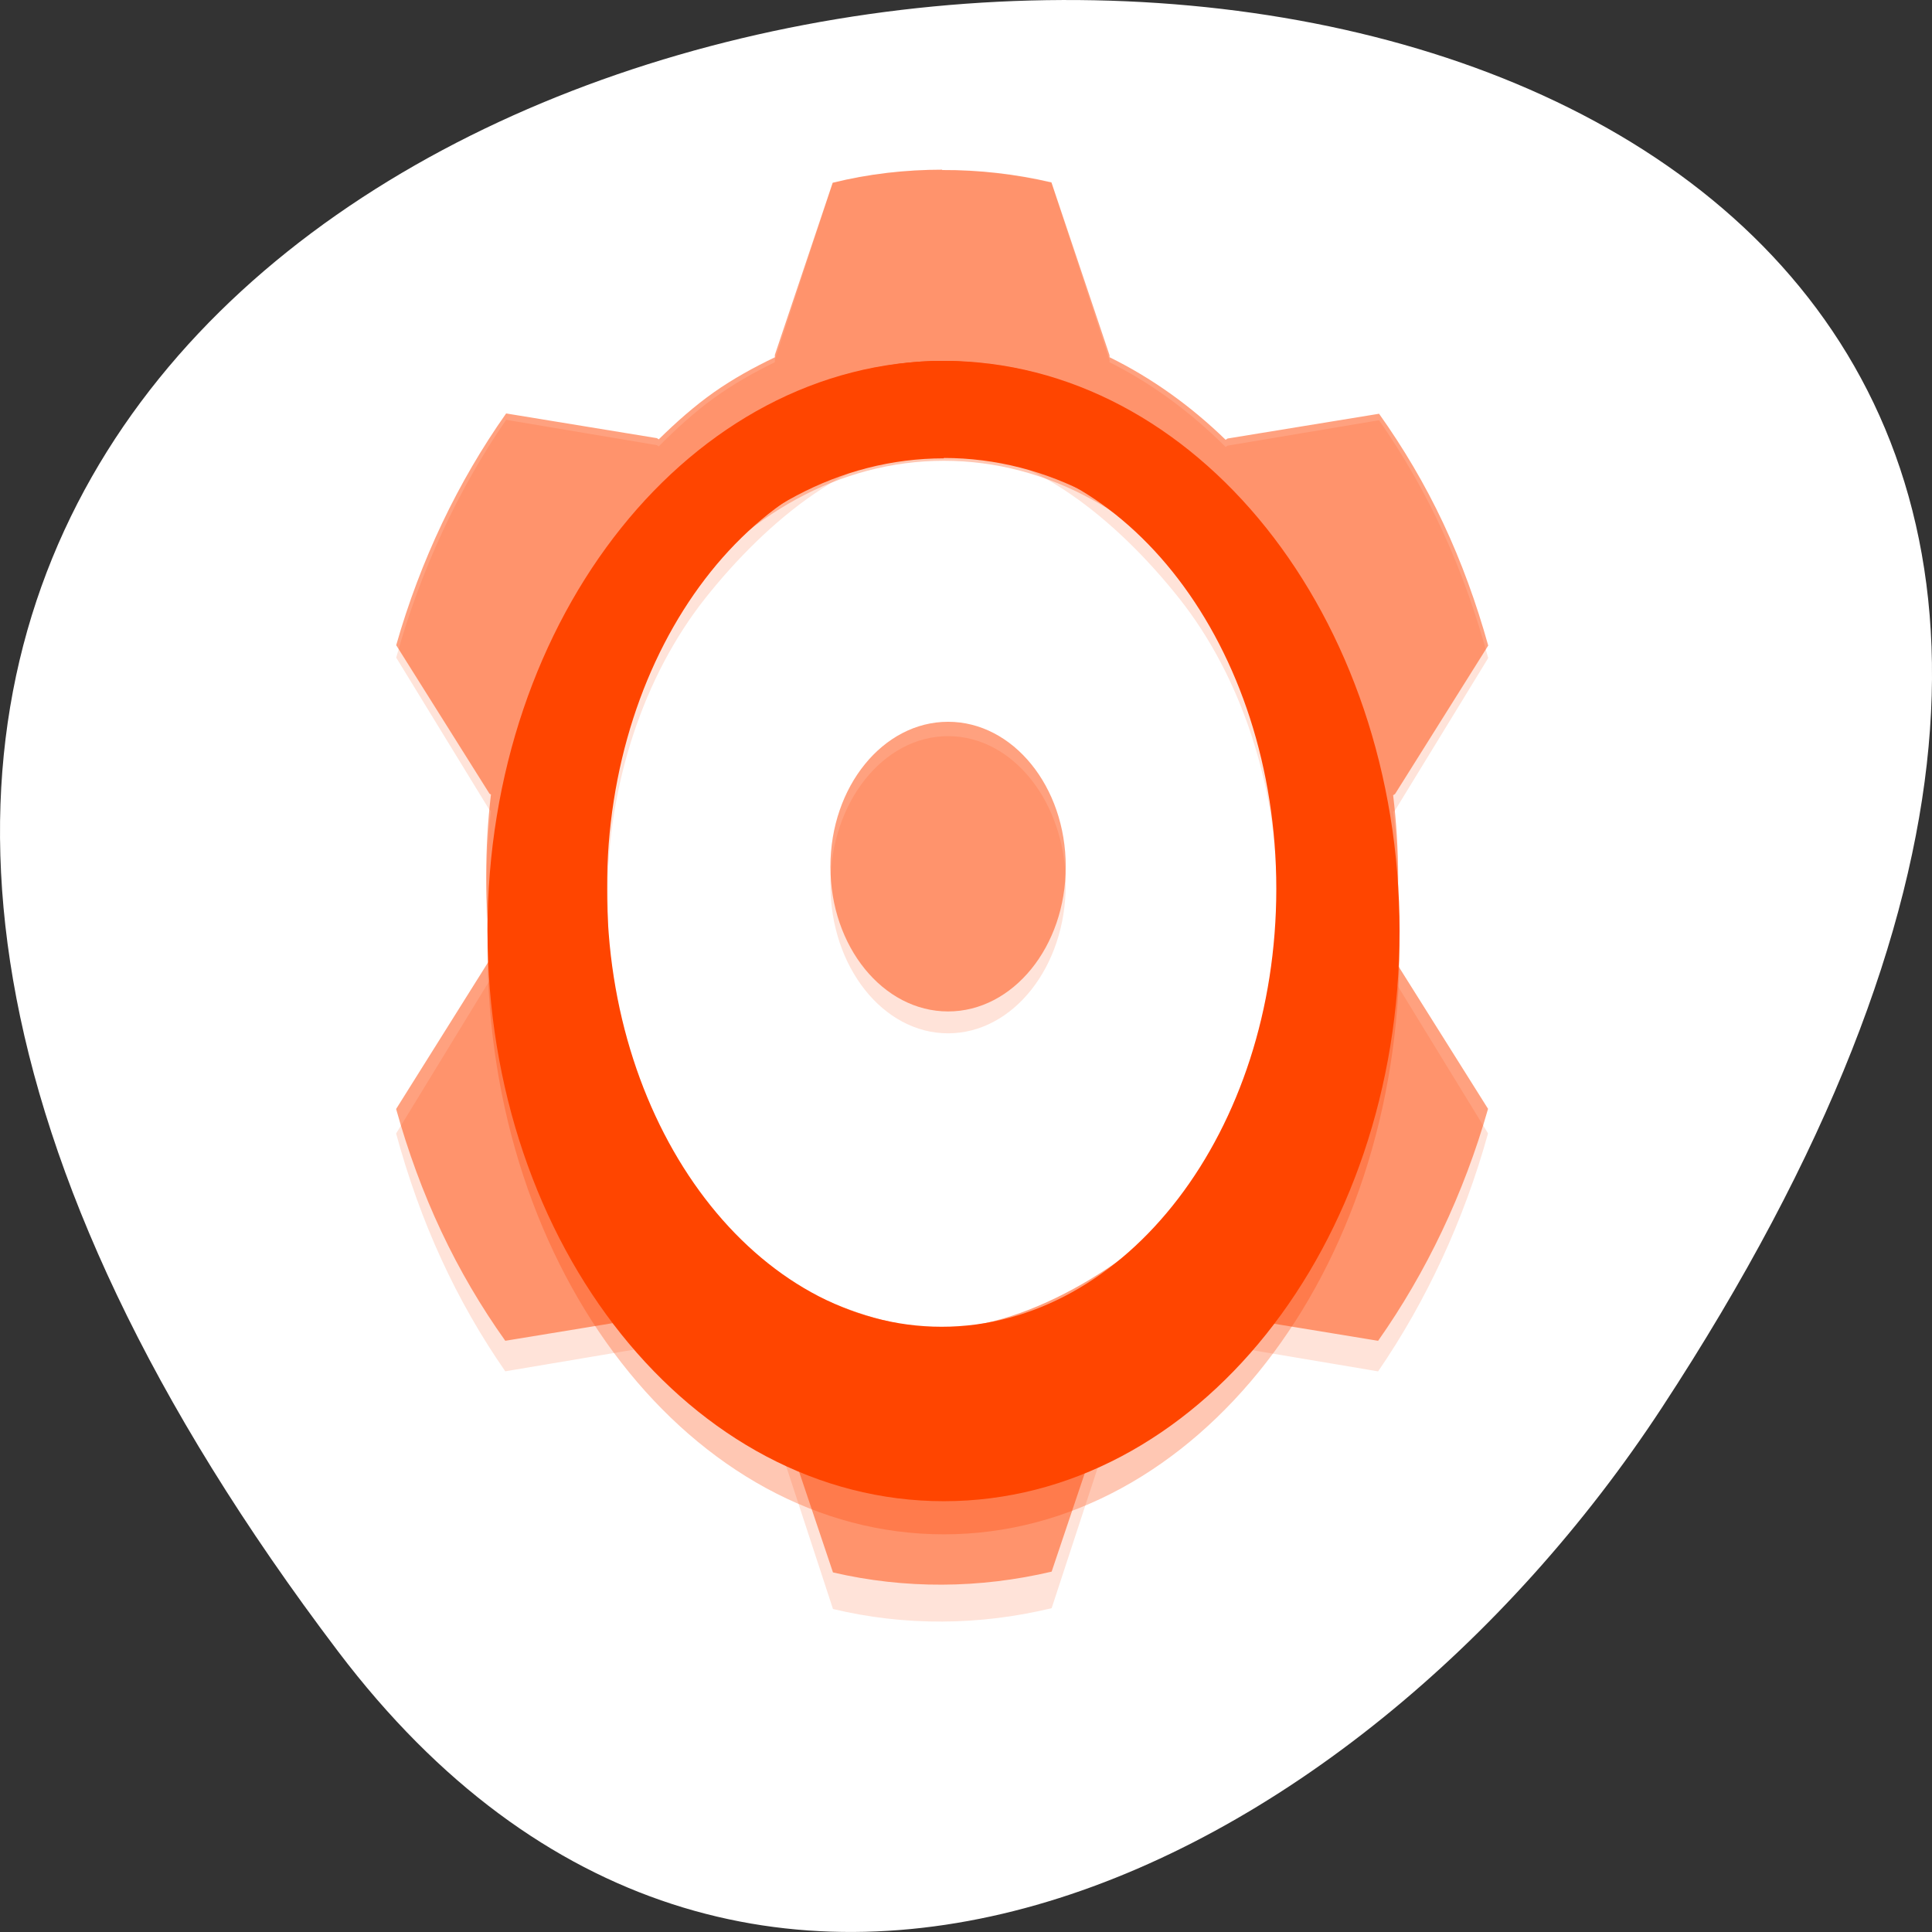 <svg xmlns="http://www.w3.org/2000/svg" viewBox="0 0 256 256"><rect x="0" y="0" width="256" height="256" fill="#333333" stroke="none"/><g transform="translate(0 -796.36)"><path d="m 44.834 1015.23 c -201.82 -266.38 353.59 -304.22 175.35 -32.31 -40.634 61.991 -121.89 102.86 -175.35 32.31 z" style="fill:#fff;color:#000"/><g transform="matrix(2.851 0 0 2.495 -11.839 799.97)" style="fill:#ff4500;fill-rule:evenodd"><g transform="matrix(1.166 0 0 1.64 37.945 -29.18)"><path d="m 8.573 22.406 c -1.462 0 -2.925 0.136 -4.363 0.432 l -2.306 5.721 v 0.08 c -0.836 0.333 -1.656 0.708 -2.434 1.165 -0.773 0.456 -1.498 0.991 -2.194 1.562 l -0.073 -0.04 l -6.01 -0.821 c -1.914 2.26 -3.417 4.879 -4.382 7.701 l 3.716 4.931 l 0.061 0.031 c -0.257 1.808 -0.249 3.652 0.013 5.466 l -0.076 0.04 l -3.717 4.943 c 0.473 1.411 1.071 2.777 1.801 4.067 0.73 1.295 1.59 2.51 2.55 3.634 l 6.04 -0.826 l 0.076 -0.04 c 1.403 1.137 2.963 2.066 4.626 2.745 v 0.068 l 2.32 5.75 c 2.873 0.558 5.842 0.537 8.716 -0.026 l 2.311 -5.725 v -0.075 c 0.831 -0.331 1.646 -0.706 2.42 -1.158 0.778 -0.46 1.508 -1 2.209 -1.572 l 0.073 0.04 l 6 0.821 c 1.915 -2.268 3.417 -4.884 4.382 -7.707 l -3.711 -4.922 l -0.061 -0.035 c 0.258 -1.807 0.25 -3.656 -0.011 -5.463 l 0.076 -0.04 l 3.714 -4.933 c -0.473 -1.411 -1.066 -2.78 -1.796 -4.07 -0.73 -1.295 -1.595 -2.506 -2.555 -3.631 l -6.04 0.823 l -0.076 0.042 c -1.403 -1.136 -2.964 -2.067 -4.626 -2.743 l -0.002 -0.068 l -2.315 -5.742 c -1.438 -0.279 -2.899 -0.415 -4.36 -0.41 z m -0.002 9.02 c 3.494 0 6.969 2.325 9.441 4.852 2.472 2.526 3.913 6.07 3.913 9.64 0 3.571 -0.435 7.607 -2.907 10.133 -2.472 2.526 -6.952 4.849 -10.447 4.849 -3.494 0 -8.138 -2.081 -10.607 -4.607 -2.469 -2.526 -2.733 -6.805 -2.733 -10.375 0 -3.57 1.436 -7.115 3.905 -9.64 c 2.469 -2.526 5.94 -4.851 9.434 -4.852 z" style="opacity:0.15"/><path d="m 8.573 22.406 c -1.462 0 -2.925 0.133 -4.363 0.421 l -2.306 5.576 v 0.078 c -0.836 0.325 -1.656 0.69 -2.434 1.135 -0.773 0.444 -1.498 0.966 -2.194 1.522 l -0.073 -0.039 l -6.01 -0.8 c -1.914 2.203 -3.417 4.755 -4.382 7.505 l 3.716 4.806 l 0.061 0.03 c -0.257 1.762 -0.249 3.56 0.013 5.327 l -0.076 0.039 l -3.717 4.817 c 0.473 1.375 1.071 2.706 1.801 3.964 0.73 1.263 1.59 2.446 2.55 3.542 l 6.04 -0.805 l 0.076 -0.039 c 1.403 1.108 2.963 2.01 4.626 2.675 v 0.066 l 2.32 5.604 c 2.873 0.543 5.842 0.524 8.716 -0.025 l 2.311 -5.58 v -0.073 c 0.831 -0.323 1.646 -0.688 2.42 -1.129 0.778 -0.448 1.508 -0.974 2.209 -1.532 l 0.073 0.039 l 6 0.8 c 1.915 -2.21 3.417 -4.76 4.382 -7.512 l -3.711 -4.797 l -0.061 -0.034 c 0.258 -1.761 0.25 -3.564 -0.011 -5.325 l 0.076 -0.039 l 3.714 -4.808 c -0.473 -1.375 -1.066 -2.709 -1.796 -3.967 -0.73 -1.262 -1.595 -2.443 -2.555 -3.539 l -6.04 0.802 l -0.076 0.041 c -1.403 -1.107 -2.964 -2.01 -4.626 -2.673 l -0.002 -0.066 l -2.315 -5.597 c -1.438 -0.272 -2.899 -0.405 -4.36 -0.4 z m -0.002 8.787 c 3.494 0 7.807 2.028 10.279 4.49 2.472 2.462 3.075 6.154 3.075 9.634 0 3.48 -0.435 7.414 -2.907 9.876 -2.472 2.462 -6.952 4.726 -10.447 4.726 -3.494 0 -8.138 -2.028 -10.607 -4.49 -2.469 -2.462 -2.733 -6.632 -2.733 -10.112 0 -3.48 0.599 -7.53 3.068 -9.992 2.469 -2.462 6.778 -4.133 10.272 -4.133 z" style="opacity:0.5"/><path d="m 41.845 39.18 c 0 2.59 -2.1 4.69 -4.69 4.69 -2.59 0 -4.69 -2.1 -4.69 -4.69 0 -2.59 2.1 -4.69 4.69 -4.69 2.59 0 4.69 2.1 4.69 4.69 z" transform="matrix(1 0 0 1.026 -28.346 5.362)" style="opacity:0.15"/><path transform="translate(-28.346 5.794)" d="m 41.845 39.18 c 0 2.59 -2.1 4.69 -4.69 4.69 -2.59 0 -4.69 -2.1 -4.69 -4.69 0 -2.59 2.1 -4.69 4.69 -4.69 2.59 0 4.69 2.1 4.69 4.69 z" style="opacity:0.5"/></g><g style="color:#000"><path d="m 48.02 17.719 c -11.708 0 -21.21 13.949 -21.21 31.16 0 17.211 9.504 31.16 21.21 31.16 11.708 0 21.18 -13.949 21.18 -31.16 0 -17.211 -9.472 -31.16 -21.18 -31.16 z m 0 5.306 c 9.71 0 17.58 11.58 17.58 25.855 0 14.275 -7.87 25.855 -17.58 25.855 -9.71 0 -17.58 -11.58 -17.58 -25.855 0 -14.275 7.87 -25.855 17.58 -25.855 z" style="opacity:0.3"/><g><path d="m 48.02 17.719 c -11.708 0 -21.21 13.556 -21.21 30.28 c 0 16.725 9.504 30.28 21.21 30.28 11.708 0 21.18 -13.556 21.18 -30.28 0 -16.725 -9.472 -30.28 -21.18 -30.28 z m 0 5.156 c 9.71 0 17.58 11.253 17.58 25.13 0 13.872 -7.87 25.13 -17.58 25.13 -9.71 0 -17.58 -11.253 -17.58 -25.12 0 -13.872 7.87 -25.12 17.58 -25.12 z"/><path d="m 47.917 17.719 c -10.359 0 -18.767 12.55 -18.767 28.03 0 15.484 8.409 28.03 18.767 28.03 10.359 0 18.739 -12.55 18.739 -28.03 0 -15.484 -8.38 -28.03 -18.739 -28.03 z m 0 4.774 c 8.591 0 15.554 10.418 15.554 23.261 0 12.843 -6.963 23.261 -15.554 23.261 -8.591 0 -15.554 -10.418 -15.554 -23.261 0 -12.843 6.963 -23.261 15.554 -23.261 z"/></g></g></g></g></svg>